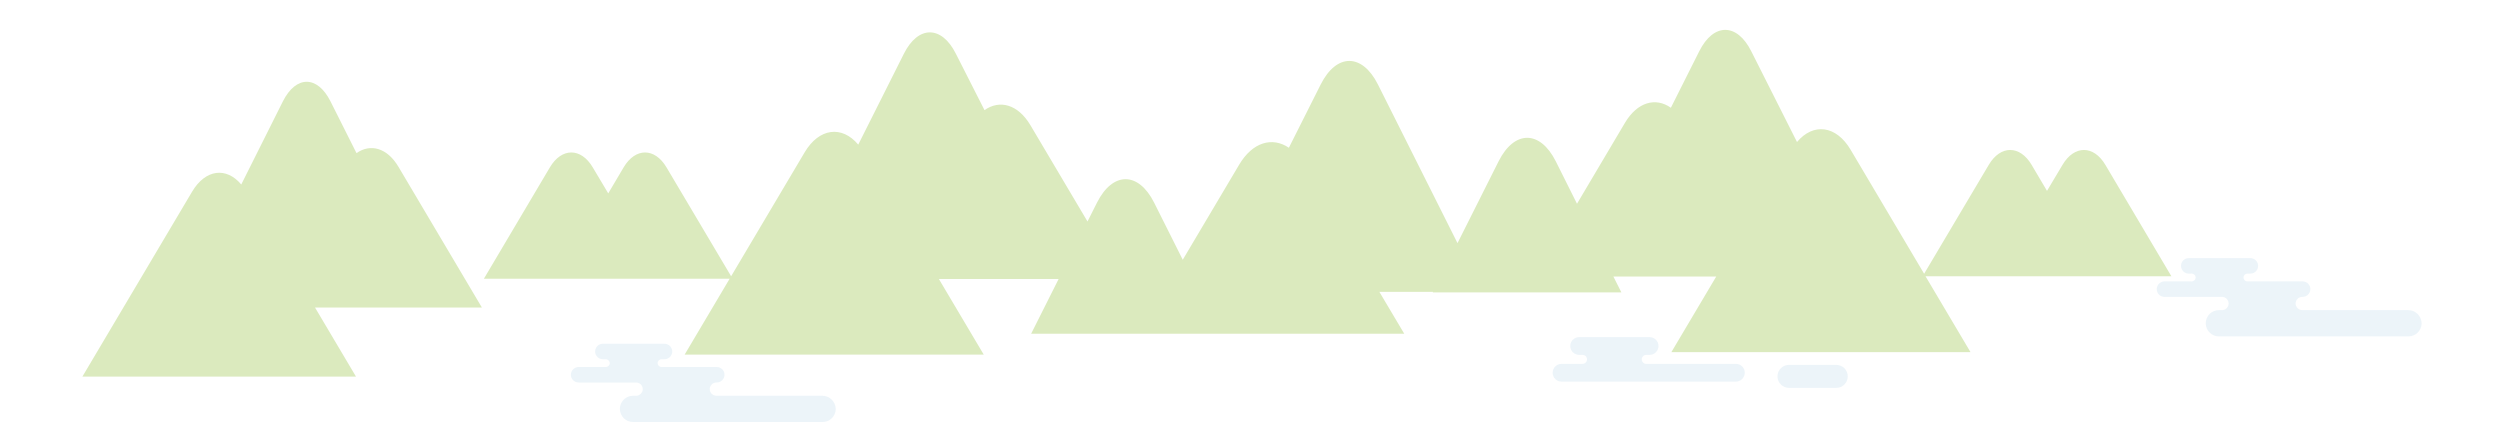 <?xml version="1.0" encoding="utf-8"?>
<svg version="1.1" xmlns="http://www.w3.org/2000/svg" xmlns:xlink="http://www.w3.org/1999/xlink" x="0" y="0"
	 viewBox="0 0 2000 350" width="2000" height="350" xml:space="preserve">
<path style="opacity:0.3;fill:#BED8EA;" d="M1388.7,291.1H1317c-2,0-3.6-1.6-3.6-3.6c0-2,1.6-3.6,3.6-3.6h2.7c3.9,0,7.1-3.2,7.1-7.1
	c0-3.9-3.2-7.1-7.1-7.1h-56.4c-3.9,0-7.1,3.2-7.1,7.1c0,3.9,3.2,7.1,7.1,7.1h2.7c2,0,3.6,1.6,3.6,3.6c0,2-1.6,3.6-3.6,3.6h-16.8
	c-3.9,0-7.1,3.2-7.1,7.1c0,3.9,3.2,7.1,7.1,7.1h139.5c3.9,0,7.1-3.2,7.1-7.1C1395.9,294.3,1392.7,291.1,1388.7,291.1z"/>
<g>
	<path fill="#DBEABE" d="M318.8,133.5c-9-15.2-22.4-18.9-33.6-11l-20.8-41.4c-10.5-20.9-27.6-20.9-38.1,0L193,147.6
		c-11.9-14.2-28.6-12.3-39.3,5.7l-87.8,148h218.9L252,246h133.5L318.8,133.5z"/>
	<path fill="#DBEABE" d="M1678.1,221h59l-52.8-89.1c-9.4-15.9-24.9-15.9-34.3,0l-12.4,20.8l-12.3-20.8
		c-9.4-15.9-24.9-15.9-34.3,0l-51.7,87.1l-58.8-99.2c-11.6-19.6-29.9-21.7-42.9-6.2L1401,41c-11.4-22.8-30.2-22.8-41.6,0l-22.7,45.2
		c-12.2-8.6-26.8-4.6-36.7,12l-38.4,64.8l-17-34c-12.6-25-33.1-25-45.7,0l-32.9,65.5l-63.7-127c-12.6-25-33.1-25-45.7,0l-25.5,50.7
		c-13.3-9-29.1-4.5-39.8,13.6l-45.1,76l-22.9-45.7c-12.6-25-33.1-25-45.7,0l-7.6,15.1l-45.7-77.1c-9.9-16.6-24.5-20.6-36.7-12
		L764.7,43c-11.4-22.8-30.2-22.8-41.6,0l-36.5,72.7c-13-15.5-31.3-13.4-42.9,6.2L584.9,221l-51.7-87.1c-9.4-15.9-24.9-15.9-34.3,0
		l-12.3,20.8l-12.4-20.8c-9.4-15.9-24.9-15.9-34.3,0L387.1,223h59l0,0h137.6l-36,60.7H787l-35.9-60.5h95.8l-22,43.8h86.2h64.7h147.6
		l-19.9-33.5h42.9l-0.2,0.4h150.9l-6.4-12.7h82.3l-35.9,60.5h239.3l-36-60.7L1678.1,221L1678.1,221z"/>
</g>
<path style="opacity:0.3;fill:#BED8EA;" d="M1422,301.1c0-5.1,4.1-9.2,9.2-9.2h37.8c5.1,0,9.2,4.1,9.2,9.2c0,5.1-4.1,9.2-9.2,9.2
	h-37.8C1426.1,310.3,1422,306.2,1422,301.1z"/>
<path style="opacity:0.3;fill:#BED8EA;" d="M657.9,316.6h-84.8c-2.9,0-5.3-2.4-5.3-5.3s2.4-5.3,5.3-5.3h0.3c3.4,0,6.2-2.8,6.2-6.2
	c0-3.4-2.8-6.2-6.2-6.2h-44.2c-1.7,0-3.1-1.4-3.1-3.1s1.4-3.1,3.1-3.1h2.4c3.4,0,6.2-2.8,6.2-6.2c0-3.4-2.8-6.2-6.2-6.2h-49.3
	c-3.5,0-6.2,2.8-6.2,6.2c0,3.4,2.8,6.2,6.2,6.2h2.4c1.7,0,3.1,1.4,3.1,3.1s-1.4,3.1-3.1,3.1h-21.8c-3.4,0-6.2,2.8-6.2,6.2
	c0,3.5,2.8,6.2,6.2,6.2h46c2.9,0,5.3,2.4,5.3,5.3s-2.4,5.3-5.3,5.3h-2.5c-5.8,0-10.5,4.7-10.5,10.5c0,5.8,4.7,10.5,10.5,10.5h151.7
	c5.8,0,10.5-4.7,10.5-10.5C668.4,321.3,663.7,316.6,657.9,316.6z"/>
<path style="opacity:0.3;fill:#BED8EA;" d="M1926.6,248.1h-84.8c-2.9,0-5.3-2.4-5.3-5.3c0-2.9,2.4-5.3,5.3-5.3h0.3
	c3.4,0,6.2-2.8,6.2-6.2c0-3.4-2.8-6.2-6.2-6.2h-44.2c-1.7,0-3.1-1.4-3.1-3.1s1.4-3.1,3.1-3.1h2.4c3.4,0,6.2-2.8,6.2-6.2
	c0-3.4-2.8-6.2-6.2-6.2h-49.3c-3.5,0-6.2,2.8-6.2,6.2c0,3.4,2.8,6.2,6.2,6.2h2.4c1.7,0,3.1,1.4,3.1,3.1s-1.4,3.1-3.1,3.1h-21.8
	c-3.4,0-6.2,2.8-6.2,6.2c0,3.5,2.8,6.2,6.2,6.2h46c2.9,0,5.3,2.4,5.3,5.3c0,2.9-2.4,5.3-5.3,5.3h-2.5c-5.8,0-10.5,4.7-10.5,10.5
	c0,5.8,4.7,10.5,10.5,10.5h151.7c5.8,0,10.5-4.7,10.5-10.5C1937.1,252.8,1932.4,248.1,1926.6,248.1z"/>
</svg>
